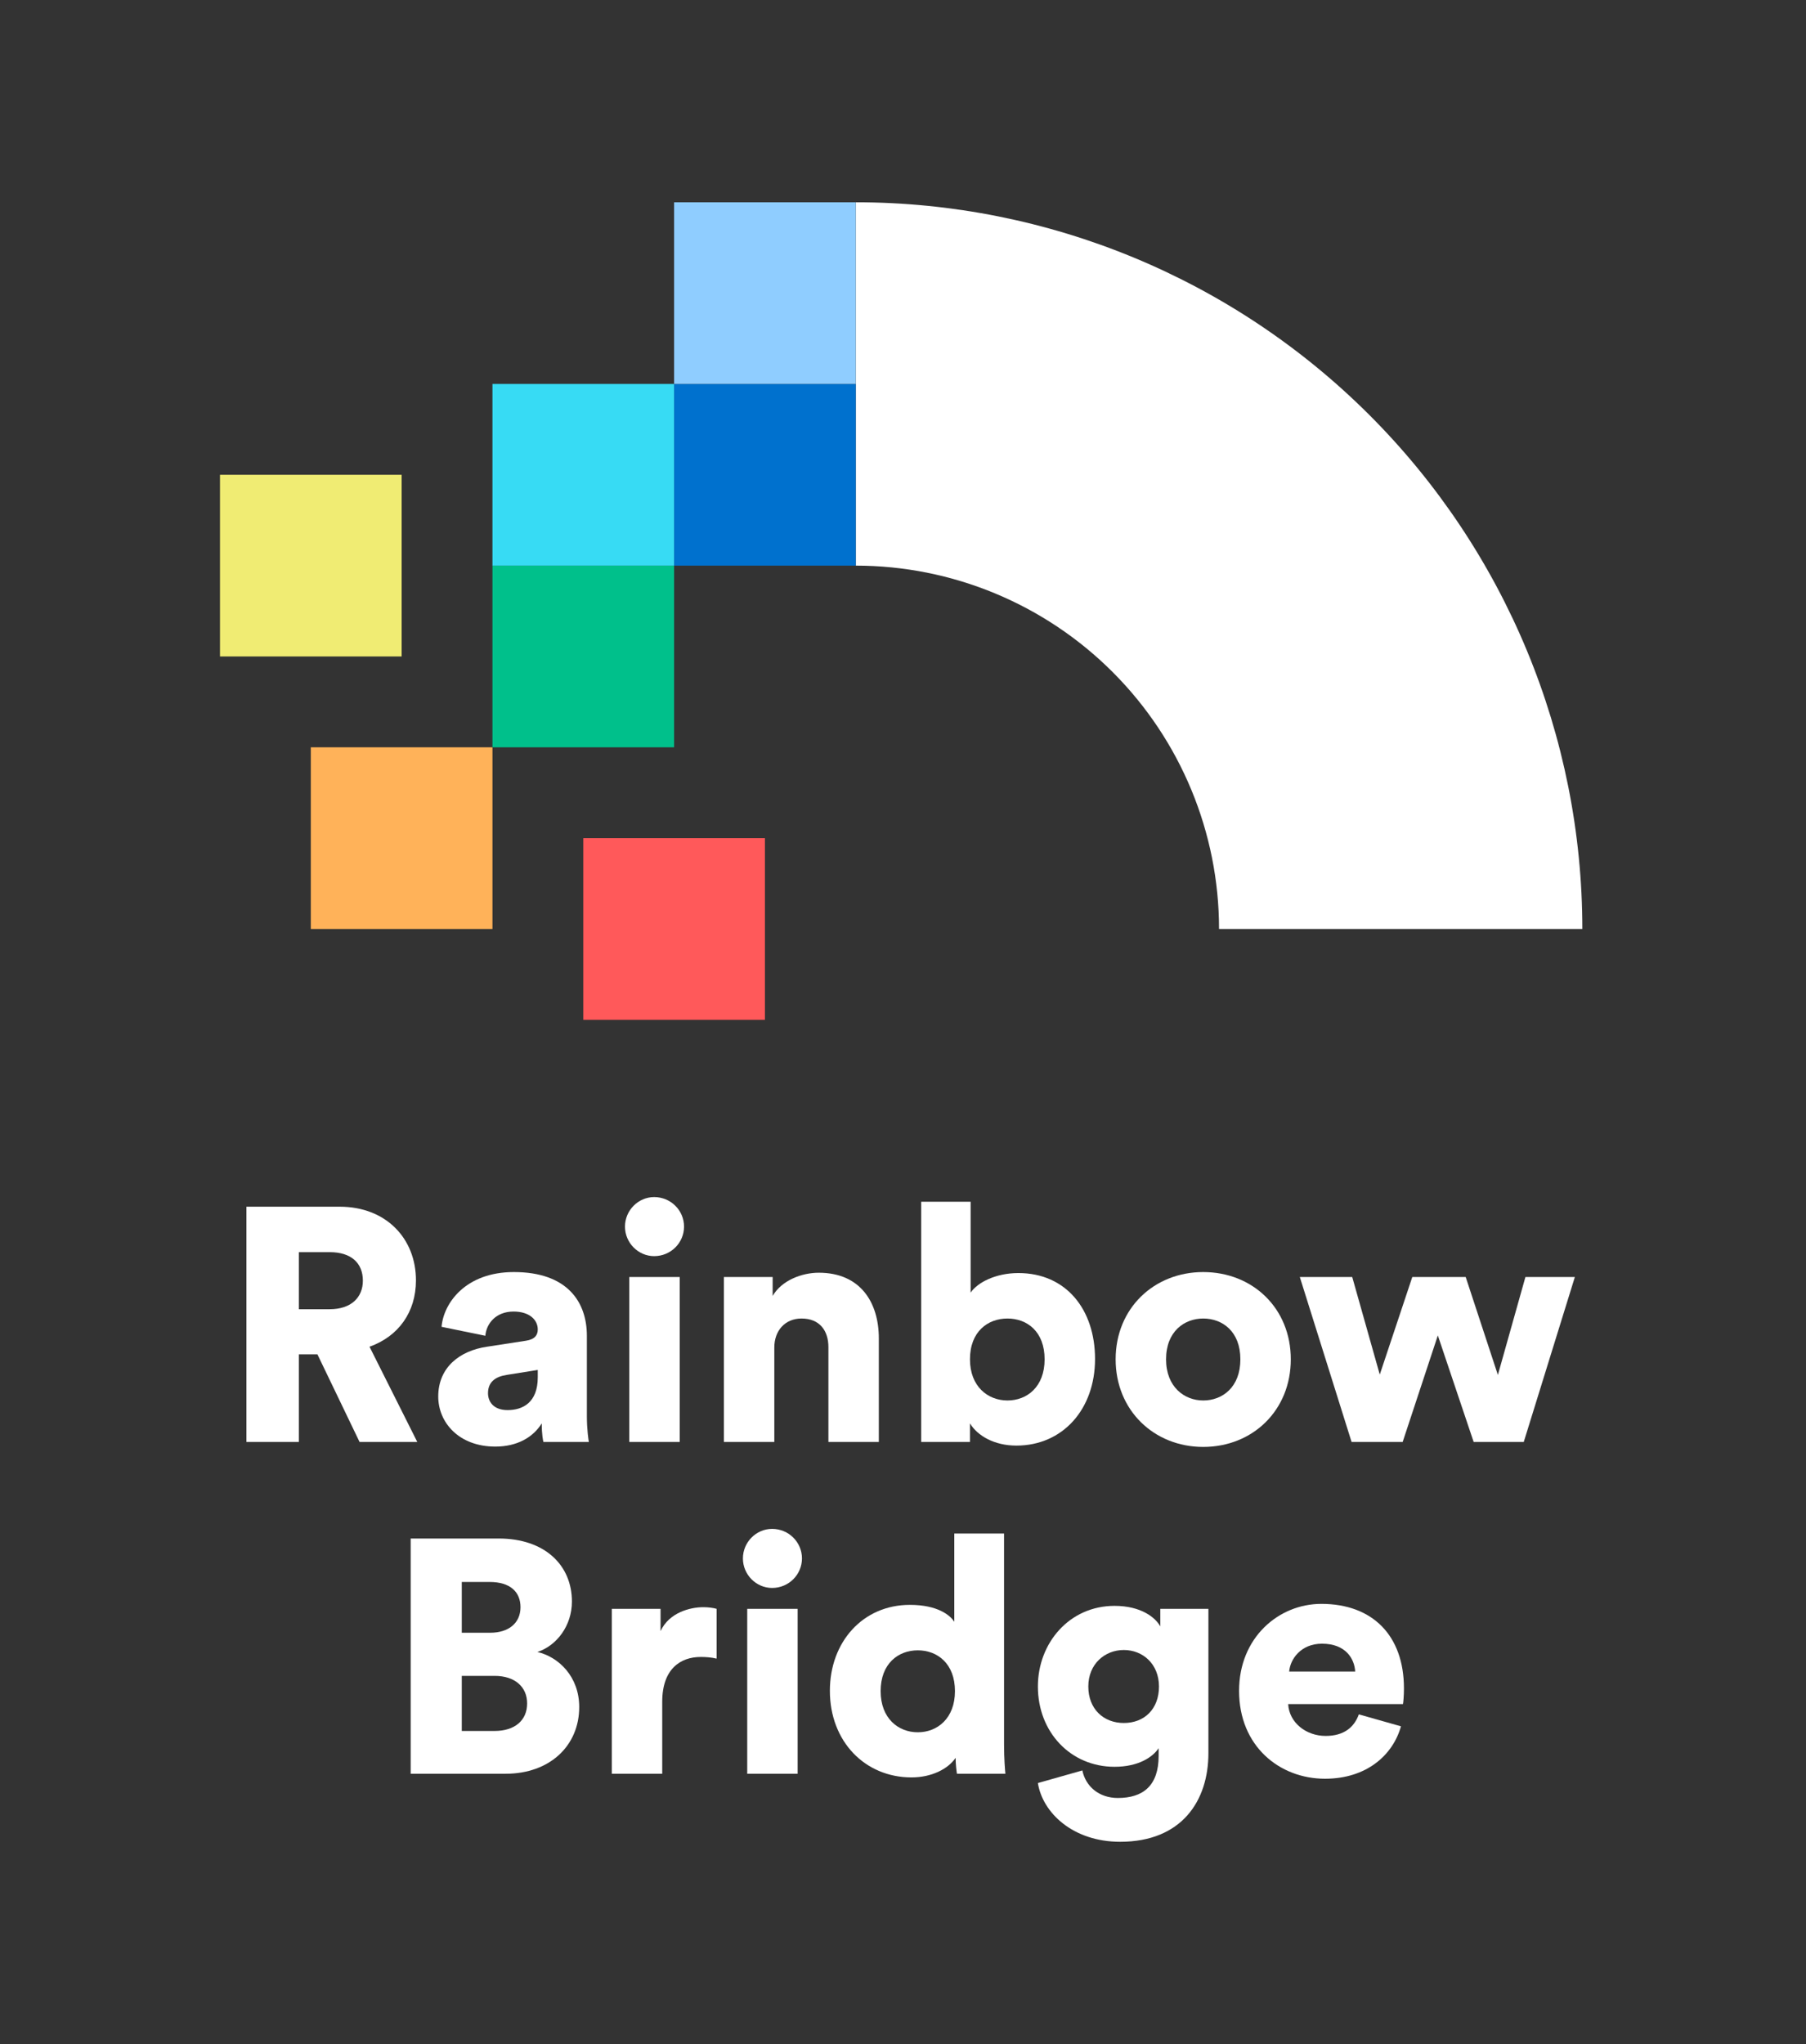<svg width="509" height="576" viewBox="0 0 509 576" fill="none" xmlns="http://www.w3.org/2000/svg">
<rect x="0" y="0" width="509" height="576" fill="#333333" stroke="none"/>
<path d="M241.182 57C295.493 57 347.58 78.575 385.983 116.979C424.387 155.382 445.962 207.469 445.962 261.78H343.572C343.572 234.624 332.784 208.581 313.583 189.379C294.381 170.177 268.338 159.39 241.182 159.39V57Z" fill="white"/>
<path d="M241.182 108.194H189.988V159.389H241.182V108.194Z" fill="#0071CE"/>
<path d="M189.987 159.39H138.792V210.585H189.987V159.39Z" fill="#00C08B"/>
<path d="M138.793 210.584H87.598V261.779H138.793V210.584Z" fill="#FFB259"/>
<path d="M215.585 236.182H164.39V287.377H215.585V236.182Z" fill="#FF595A"/>
<path d="M113.195 133.792H62V184.987H113.195V133.792Z" fill="#F0EC73"/>
<path d="M241.182 57H189.988V108.195H241.182V57Z" fill="#8FCDFF"/>
<path d="M189.987 108.194H138.792V159.389H189.987V108.194Z" fill="#37DBF4"/>
<path d="M89.462 381.647L101.337 406.331H117.606L104.142 379.496C112.277 376.598 117.232 369.772 117.232 360.796C117.232 349.015 108.817 340.039 95.727 340.039H69.453V406.331H84.226V381.647H89.462ZM92.922 368.931H84.226V352.848H92.922C98.999 352.848 102.272 355.934 102.272 360.889C102.272 365.565 98.999 368.931 92.922 368.931Z" fill="white"/>
<path d="M123.512 393.521C123.512 400.908 129.403 407.64 139.594 407.64C145.766 407.64 150.254 405.022 152.685 401.095C152.685 404.274 153.059 405.957 153.152 406.331H165.962C165.868 405.864 165.401 402.778 165.401 399.132V376.411C165.401 366.874 159.884 358.458 144.831 358.458C131.179 358.458 125.008 367.248 124.447 373.886L136.789 376.411C137.07 372.951 139.781 369.585 144.737 369.585C149.225 369.585 151.563 371.923 151.563 374.634C151.563 376.224 150.721 377.439 148.197 377.813L137.257 379.496C129.59 380.618 123.512 385.293 123.512 393.521ZM143.054 397.355C139.127 397.355 137.537 395.017 137.537 392.586C137.537 389.314 139.781 387.911 142.773 387.444L151.563 386.041V388.098C151.563 395.298 147.262 397.355 143.054 397.355Z" fill="white"/>
<path d="M176.144 345.649C176.144 350.23 179.884 353.97 184.372 353.97C189.047 353.97 192.787 350.23 192.787 345.649C192.787 341.067 189.047 337.327 184.372 337.327C179.884 337.327 176.144 341.067 176.144 345.649ZM177.359 406.331H191.572V359.861H177.359V406.331Z" fill="white"/>
<path d="M218.234 406.331V379.683C218.234 375.008 221.226 371.549 225.901 371.549C231.044 371.549 233.475 375.008 233.475 379.59V406.331H247.687V377.159C247.687 366.967 242.451 358.645 230.763 358.645C225.995 358.645 220.291 360.796 217.767 365.191V359.861H204.022V406.331H218.234Z" fill="white"/>
<path d="M259.63 406.331H273.374V401.095C275.525 404.648 280.293 407.36 286.465 407.36C299.461 407.36 308.624 397.168 308.624 382.956C308.624 369.024 300.49 358.739 287.026 358.739C280.667 358.739 275.525 361.357 273.561 364.256V338.636H259.63V406.331ZM294.412 383.049C294.412 390.81 289.457 394.643 283.94 394.643C278.423 394.643 273.374 390.716 273.374 383.049C273.374 375.195 278.423 371.549 283.94 371.549C289.457 371.549 294.412 375.195 294.412 383.049Z" fill="white"/>
<path d="M339.112 358.458C325.274 358.458 314.428 368.65 314.428 383.049C314.428 397.448 325.274 407.734 339.112 407.734C353.044 407.734 363.797 397.448 363.797 383.049C363.797 368.65 353.044 358.458 339.112 358.458ZM339.112 394.643C333.783 394.643 328.64 390.81 328.64 383.049C328.64 375.195 333.783 371.549 339.112 371.549C344.535 371.549 349.584 375.195 349.584 383.049C349.584 390.903 344.535 394.643 339.112 394.643Z" fill="white"/>
<path d="M413.09 359.861H398.036L388.873 387.35L381.113 359.861H366.339L380.926 406.331H395.325L405.236 376.317L415.334 406.331H429.453L443.852 359.861H429.92L422.16 387.444L413.09 359.861Z" fill="white"/>
<path d="M140.525 433.54H115.747V499.832H142.489C155.018 499.832 163.246 491.885 163.246 481.039C163.246 472.437 157.449 466.92 151.465 465.517C156.888 463.741 161.189 458.131 161.189 451.305C161.189 441.114 153.615 433.54 140.525 433.54ZM138.188 460.094H130.146V445.789H138.001C143.798 445.789 146.696 448.594 146.696 452.895C146.696 457.383 143.33 460.094 138.188 460.094ZM139.403 487.771H130.146V472.25H139.403C145.2 472.25 148.566 475.429 148.566 480.01C148.566 484.779 145.107 487.771 139.403 487.771Z" fill="white"/>
<path d="M201.975 467.387V453.362C201.04 453.082 199.638 452.895 198.235 452.895C194.495 452.895 188.604 454.391 186.173 459.627V453.362H172.429V499.832H186.641V479.543C186.641 470.286 191.784 466.92 197.487 466.92C198.89 466.92 200.386 467.013 201.975 467.387Z" fill="white"/>
<path d="M209.381 439.15C209.381 443.732 213.121 447.472 217.609 447.472C222.284 447.472 226.024 443.732 226.024 439.15C226.024 434.568 222.284 430.828 217.609 430.828C213.121 430.828 209.381 434.568 209.381 439.15ZM210.596 499.832H224.808V453.362H210.596V499.832Z" fill="white"/>
<path d="M282.981 491.511V432.137H268.956V457.009C267.834 455.232 264.374 452.24 256.426 452.24C243.243 452.24 233.893 462.619 233.893 476.457C233.893 490.763 243.804 500.861 256.894 500.861C262.504 500.861 267.179 498.523 269.33 495.344C269.33 497.214 269.61 499.271 269.704 499.832H283.355C283.261 498.804 282.981 495.718 282.981 491.511ZM248.198 476.551C248.198 468.79 253.154 465.05 258.671 465.05C264.187 465.05 269.143 468.79 269.143 476.551C269.143 484.218 264.187 488.145 258.671 488.145C253.154 488.145 248.198 484.218 248.198 476.551Z" fill="white"/>
<path d="M305.045 498.897L292.516 502.45C293.825 510.772 302.333 519 315.704 519C333.095 519 340.575 507.406 340.575 494.035V453.362H327.018V458.318C325.709 455.887 321.688 452.521 314.115 452.521C301.398 452.521 292.516 462.993 292.516 475.242C292.516 488.145 301.772 497.869 314.115 497.869C320.847 497.869 324.867 495.157 326.55 492.633V494.783C326.55 503.198 322.156 506.658 315.05 506.658C309.72 506.658 305.98 503.385 305.045 498.897ZM316.733 485.527C311.029 485.527 306.728 481.6 306.728 475.242C306.728 468.883 311.403 464.956 316.733 464.956C322.062 464.956 326.644 468.883 326.644 475.242C326.644 481.6 322.53 485.527 316.733 485.527Z" fill="white"/>
<path d="M394.846 486.462L382.971 483.096C381.662 486.742 378.763 489.173 373.621 489.173C368.104 489.173 363.336 485.433 363.055 480.197H395.407C395.5 479.917 395.687 477.766 395.687 475.803C395.687 460.842 386.805 451.96 372.405 451.96C360.344 451.96 349.217 461.497 349.217 476.457C349.217 492.072 360.624 501.235 373.434 501.235C385.215 501.235 392.602 494.503 394.846 486.462ZM381.943 471.034H363.336C363.616 467.574 366.608 463.18 372.592 463.18C379.324 463.18 381.755 467.481 381.943 471.034Z" fill="white"/>
</svg>
